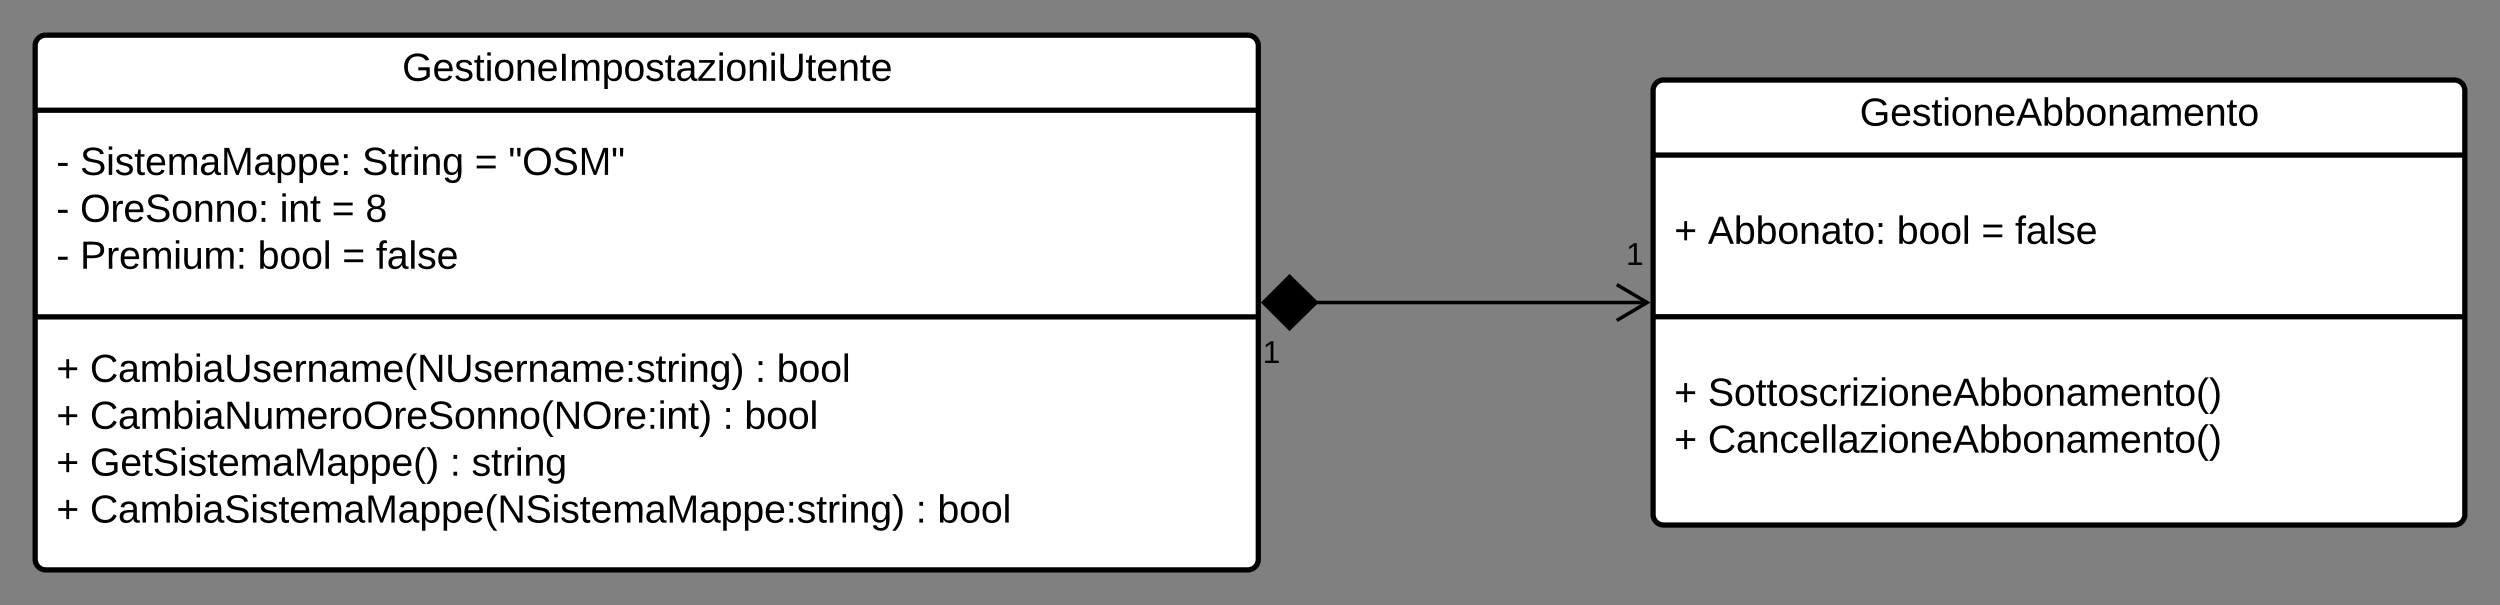 <svg xmlns="http://www.w3.org/2000/svg" xmlns:xlink="http://www.w3.org/1999/xlink" xmlns:lucid="lucid" width="1421.36" height="344"><rect width="100%" height="100%" fill="#808080" stroke="none"/><g transform="translate(235.182 -180.733)" lucid:page-tab-id="pXWbwb92a6S_"><path d="M-215.18 206.73a6 6 0 0 1 6-6h683.4a6 6 0 0 1 6 6v292a6 6 0 0 1-6 6h-683.4a6 6 0 0 1-6-6z" stroke="#000" stroke-width="3" fill="#fff"/><path d="M-215.18 243.4h695.4m-695.4 117.5h695.4" stroke="#000" stroke-width="3" fill="none"/><use xlink:href="#a" transform="matrix(1,0,0,1,-207.182,208.733) translate(200.648 17.944)"/><use xlink:href="#b" transform="matrix(1,0,0,1,-203.182,251.4) translate(0 28.778)"/><use xlink:href="#c" transform="matrix(1,0,0,1,-203.182,251.4) translate(13.519 28.778)"/><use xlink:href="#d" transform="matrix(1,0,0,1,-203.182,251.4) translate(173.827 28.778)"/><use xlink:href="#e" transform="matrix(1,0,0,1,-203.182,251.4) translate(237.901 28.778)"/><use xlink:href="#f" transform="matrix(1,0,0,1,-203.182,251.4) translate(257.037 28.778)"/><use xlink:href="#b" transform="matrix(1,0,0,1,-203.182,251.4) translate(0 55.444)"/><use xlink:href="#g" transform="matrix(1,0,0,1,-203.182,251.4) translate(13.519 55.444)"/><use xlink:href="#h" transform="matrix(1,0,0,1,-203.182,251.4) translate(127.037 55.444)"/><use xlink:href="#e" transform="matrix(1,0,0,1,-203.182,251.4) translate(156.605 55.444)"/><use xlink:href="#i" transform="matrix(1,0,0,1,-203.182,251.4) translate(175.741 55.444)"/><use xlink:href="#b" transform="matrix(1,0,0,1,-203.182,251.4) translate(0 82.111)"/><use xlink:href="#j" transform="matrix(1,0,0,1,-203.182,251.4) translate(13.519 82.111)"/><use xlink:href="#k" transform="matrix(1,0,0,1,-203.182,251.4) translate(114.506 82.111)"/><use xlink:href="#e" transform="matrix(1,0,0,1,-203.182,251.4) translate(162.593 82.111)"/><use xlink:href="#l" transform="matrix(1,0,0,1,-203.182,251.4) translate(181.728 82.111)"/><g><use xlink:href="#m" transform="matrix(1,0,0,1,-203.182,368.9) translate(0 28.944)"/><use xlink:href="#n" transform="matrix(1,0,0,1,-203.182,368.9) translate(19.136 28.944)"/><use xlink:href="#o" transform="matrix(1,0,0,1,-203.182,368.9) translate(397.284 28.944)"/><use xlink:href="#p" transform="matrix(1,0,0,1,-203.182,368.9) translate(409.63 28.944)"/><use xlink:href="#q" transform="matrix(1,0,0,1,-203.182,368.9) translate(0 55.611)"/><use xlink:href="#r" transform="matrix(1,0,0,1,-203.182,368.9) translate(19.136 55.611)"/><use xlink:href="#o" transform="matrix(1,0,0,1,-203.182,368.9) translate(378.889 55.611)"/><use xlink:href="#s" transform="matrix(1,0,0,1,-203.182,368.9) translate(391.235 55.611)"/><use xlink:href="#m" transform="matrix(1,0,0,1,-203.182,368.9) translate(0 82.278)"/><use xlink:href="#t" transform="matrix(1,0,0,1,-203.182,368.9) translate(19.136 82.278)"/><use xlink:href="#o" transform="matrix(1,0,0,1,-203.182,368.9) translate(223.765 82.278)"/><use xlink:href="#u" transform="matrix(1,0,0,1,-203.182,368.9) translate(236.111 82.278)"/><use xlink:href="#q" transform="matrix(1,0,0,1,-203.182,368.9) translate(0 108.944)"/><use xlink:href="#v" transform="matrix(1,0,0,1,-203.182,368.9) translate(19.136 108.944)"/><use xlink:href="#o" transform="matrix(1,0,0,1,-203.182,368.9) translate(488.642 108.944)"/><use xlink:href="#w" transform="matrix(1,0,0,1,-203.182,368.9) translate(500.988 108.944)"/></g><path d="M704.68 232.23a6 6 0 0 1 6-6h449.5a6 6 0 0 1 6 6v241a6 6 0 0 1-6 6h-449.5a6 6 0 0 1-6-6z" stroke="#000" stroke-width="3" fill="#fff"/><path d="M704.68 268.9h461.5m-461.5 91.92h461.5" stroke="#000" stroke-width="3" fill="none"/><g><use xlink:href="#x" transform="matrix(1,0,0,1,712.683,234.233) translate(109.481 17.944)"/></g><g><use xlink:href="#m" transform="matrix(1,0,0,1,716.683,276.9) translate(0 42.444)"/><use xlink:href="#y" transform="matrix(1,0,0,1,716.683,276.9) translate(19.136 42.444)"/><use xlink:href="#k" transform="matrix(1,0,0,1,716.683,276.9) translate(126.543 42.444)"/><use xlink:href="#e" transform="matrix(1,0,0,1,716.683,276.9) translate(174.63 42.444)"/><use xlink:href="#l" transform="matrix(1,0,0,1,716.683,276.9) translate(193.765 42.444)"/></g><g><use xlink:href="#m" transform="matrix(1,0,0,1,716.683,368.816) translate(0 42.611)"/><use xlink:href="#z" transform="matrix(1,0,0,1,716.683,368.816) translate(19.136 42.611)"/><use xlink:href="#m" transform="matrix(1,0,0,1,716.683,368.816) translate(0 69.278)"/><use xlink:href="#A" transform="matrix(1,0,0,1,716.683,368.816) translate(19.136 69.278)"/></g><path d="M512.44 352.73H701.4" stroke="#000" stroke-width="2" fill="none"/><path d="M483.1 352.73l14.86-14.85 15.15 14.85-15.14 14.85z" stroke="#000" stroke-width="2"/><path d="M684.04 362.9l17.22-10.17-17.22-10.18" stroke="#000" stroke-width="2" fill="none"/><g><use xlink:href="#B" transform="matrix(1,0,0,1,482.706,372.733) translate(0 14.4)"/></g><g><use xlink:href="#B" transform="matrix(1,0,0,1,689.309,316.952) translate(0 14.4)"/></g><defs><path d="M143 4C61 4 22-44 18-125c-5-107 100-154 193-111 17 8 29 25 37 43l-32 9c-13-25-37-40-76-40-61 0-88 39-88 99 0 61 29 100 91 101 35 0 62-11 79-27v-45h-74v-28h105v86C228-13 192 4 143 4" id="C"/><path d="M100-194c63 0 86 42 84 106H49c0 40 14 67 53 68 26 1 43-12 49-29l28 8c-11 28-37 45-77 45C44 4 14-33 15-96c1-61 26-98 85-98zm52 81c6-60-76-77-97-28-3 7-6 17-6 28h103" id="D"/><path d="M135-143c-3-34-86-38-87 0 15 53 115 12 119 90S17 21 10-45l28-5c4 36 97 45 98 0-10-56-113-15-118-90-4-57 82-63 122-42 12 7 21 19 24 35" id="E"/><path d="M59-47c-2 24 18 29 38 22v24C64 9 27 4 27-40v-127H5v-23h24l9-43h21v43h35v23H59v120" id="F"/><path d="M24-231v-30h32v30H24zM24 0v-190h32V0H24" id="G"/><path d="M100-194c62-1 85 37 85 99 1 63-27 99-86 99S16-35 15-95c0-66 28-99 85-99zM99-20c44 1 53-31 53-75 0-43-8-75-51-75s-53 32-53 75 10 74 51 75" id="H"/><path d="M117-194c89-4 53 116 60 194h-32v-121c0-31-8-49-39-48C34-167 62-67 57 0H25l-1-190h30c1 10-1 24 2 32 11-22 29-35 61-36" id="I"/><path d="M33 0v-248h34V0H33" id="J"/><path d="M210-169c-67 3-38 105-44 169h-31v-121c0-29-5-50-35-48C34-165 62-65 56 0H25l-1-190h30c1 10-1 24 2 32 10-44 99-50 107 0 11-21 27-35 58-36 85-2 47 119 55 194h-31v-121c0-29-5-49-35-48" id="K"/><path d="M115-194c55 1 70 41 70 98S169 2 115 4C84 4 66-9 55-30l1 105H24l-1-265h31l2 30c10-21 28-34 59-34zm-8 174c40 0 45-34 45-75s-6-73-45-74c-42 0-51 32-51 76 0 43 10 73 51 73" id="L"/><path d="M141-36C126-15 110 5 73 4 37 3 15-17 15-53c-1-64 63-63 125-63 3-35-9-54-41-54-24 1-41 7-42 31l-33-3c5-37 33-52 76-52 45 0 72 20 72 64v82c-1 20 7 32 28 27v20c-31 9-61-2-59-35zM48-53c0 20 12 33 32 33 41-3 63-29 60-74-43 2-92-5-92 41" id="M"/><path d="M9 0v-24l116-142H16v-24h144v24L44-24h123V0H9" id="N"/><path d="M232-93c-1 65-40 97-104 97C67 4 28-28 28-90v-158h33c8 89-33 224 67 224 102 0 64-133 71-224h33v155" id="O"/><g id="a"><use transform="matrix(0.062,0,0,0.062,0,0)" xlink:href="#C"/><use transform="matrix(0.062,0,0,0.062,17.284,0)" xlink:href="#D"/><use transform="matrix(0.062,0,0,0.062,29.63,0)" xlink:href="#E"/><use transform="matrix(0.062,0,0,0.062,40.741,0)" xlink:href="#F"/><use transform="matrix(0.062,0,0,0.062,46.914,0)" xlink:href="#G"/><use transform="matrix(0.062,0,0,0.062,51.79,0)" xlink:href="#H"/><use transform="matrix(0.062,0,0,0.062,64.136,0)" xlink:href="#I"/><use transform="matrix(0.062,0,0,0.062,76.481,0)" xlink:href="#D"/><use transform="matrix(0.062,0,0,0.062,88.827,0)" xlink:href="#J"/><use transform="matrix(0.062,0,0,0.062,95,0)" xlink:href="#K"/><use transform="matrix(0.062,0,0,0.062,113.457,0)" xlink:href="#L"/><use transform="matrix(0.062,0,0,0.062,125.802,0)" xlink:href="#H"/><use transform="matrix(0.062,0,0,0.062,138.148,0)" xlink:href="#E"/><use transform="matrix(0.062,0,0,0.062,149.259,0)" xlink:href="#F"/><use transform="matrix(0.062,0,0,0.062,155.432,0)" xlink:href="#M"/><use transform="matrix(0.062,0,0,0.062,167.778,0)" xlink:href="#N"/><use transform="matrix(0.062,0,0,0.062,178.889,0)" xlink:href="#G"/><use transform="matrix(0.062,0,0,0.062,183.765,0)" xlink:href="#H"/><use transform="matrix(0.062,0,0,0.062,196.111,0)" xlink:href="#I"/><use transform="matrix(0.062,0,0,0.062,208.457,0)" xlink:href="#G"/><use transform="matrix(0.062,0,0,0.062,213.333,0)" xlink:href="#O"/><use transform="matrix(0.062,0,0,0.062,229.321,0)" xlink:href="#F"/><use transform="matrix(0.062,0,0,0.062,235.494,0)" xlink:href="#D"/><use transform="matrix(0.062,0,0,0.062,247.84,0)" xlink:href="#I"/><use transform="matrix(0.062,0,0,0.062,260.185,0)" xlink:href="#F"/><use transform="matrix(0.062,0,0,0.062,266.358,0)" xlink:href="#D"/></g><path d="M16-82v-28h88v28H16" id="P"/><use transform="matrix(0.062,0,0,0.062,0,0)" xlink:href="#P" id="b"/><path d="M185-189c-5-48-123-54-124 2 14 75 158 14 163 119 3 78-121 87-175 55-17-10-28-26-33-46l33-7c5 56 141 63 141-1 0-78-155-14-162-118-5-82 145-84 179-34 5 7 8 16 11 25" id="Q"/><path d="M240 0l2-218c-23 76-54 145-80 218h-23L58-218 59 0H30v-248h44l77 211c21-75 51-140 76-211h43V0h-30" id="R"/><path d="M33-154v-36h34v36H33zM33 0v-36h34V0H33" id="S"/><g id="c"><use transform="matrix(0.062,0,0,0.062,0,0)" xlink:href="#Q"/><use transform="matrix(0.062,0,0,0.062,14.815,0)" xlink:href="#G"/><use transform="matrix(0.062,0,0,0.062,19.691,0)" xlink:href="#E"/><use transform="matrix(0.062,0,0,0.062,30.802,0)" xlink:href="#F"/><use transform="matrix(0.062,0,0,0.062,36.975,0)" xlink:href="#D"/><use transform="matrix(0.062,0,0,0.062,49.321,0)" xlink:href="#K"/><use transform="matrix(0.062,0,0,0.062,67.778,0)" xlink:href="#M"/><use transform="matrix(0.062,0,0,0.062,80.123,0)" xlink:href="#R"/><use transform="matrix(0.062,0,0,0.062,98.58,0)" xlink:href="#M"/><use transform="matrix(0.062,0,0,0.062,110.926,0)" xlink:href="#L"/><use transform="matrix(0.062,0,0,0.062,123.272,0)" xlink:href="#L"/><use transform="matrix(0.062,0,0,0.062,135.617,0)" xlink:href="#D"/><use transform="matrix(0.062,0,0,0.062,147.963,0)" xlink:href="#S"/></g><path d="M114-163C36-179 61-72 57 0H25l-1-190h30c1 12-1 29 2 39 6-27 23-49 58-41v29" id="T"/><path d="M177-190C167-65 218 103 67 71c-23-6-38-20-44-43l32-5c15 47 100 32 89-28v-30C133-14 115 1 83 1 29 1 15-40 15-95c0-56 16-97 71-98 29-1 48 16 59 35 1-10 0-23 2-32h30zM94-22c36 0 50-32 50-73 0-42-14-75-50-75-39 0-46 34-46 75s6 73 46 73" id="U"/><g id="d"><use transform="matrix(0.062,0,0,0.062,0,0)" xlink:href="#Q"/><use transform="matrix(0.062,0,0,0.062,14.815,0)" xlink:href="#F"/><use transform="matrix(0.062,0,0,0.062,20.988,0)" xlink:href="#T"/><use transform="matrix(0.062,0,0,0.062,28.333,0)" xlink:href="#G"/><use transform="matrix(0.062,0,0,0.062,33.21,0)" xlink:href="#I"/><use transform="matrix(0.062,0,0,0.062,45.556,0)" xlink:href="#U"/></g><path d="M18-150v-26h174v26H18zm0 90v-26h174v26H18" id="V"/><use transform="matrix(0.062,0,0,0.062,0,0)" xlink:href="#V" id="e"/><path d="M109-170H84l-4-78h32zm-65 0H19l-4-78h33" id="W"/><path d="M140-251c81 0 123 46 123 126C263-46 219 4 140 4 59 4 17-45 17-125s42-126 123-126zm0 227c63 0 89-41 89-101s-29-99-89-99c-61 0-89 39-89 99S79-25 140-24" id="X"/><g id="f"><use transform="matrix(0.062,0,0,0.062,0,0)" xlink:href="#W"/><use transform="matrix(0.062,0,0,0.062,7.84,0)" xlink:href="#X"/><use transform="matrix(0.062,0,0,0.062,25.123,0)" xlink:href="#Q"/><use transform="matrix(0.062,0,0,0.062,39.938,0)" xlink:href="#R"/><use transform="matrix(0.062,0,0,0.062,58.395,0)" xlink:href="#W"/></g><g id="g"><use transform="matrix(0.062,0,0,0.062,0,0)" xlink:href="#X"/><use transform="matrix(0.062,0,0,0.062,17.284,0)" xlink:href="#T"/><use transform="matrix(0.062,0,0,0.062,24.63,0)" xlink:href="#D"/><use transform="matrix(0.062,0,0,0.062,36.975,0)" xlink:href="#Q"/><use transform="matrix(0.062,0,0,0.062,51.79,0)" xlink:href="#H"/><use transform="matrix(0.062,0,0,0.062,64.136,0)" xlink:href="#I"/><use transform="matrix(0.062,0,0,0.062,76.481,0)" xlink:href="#I"/><use transform="matrix(0.062,0,0,0.062,88.827,0)" xlink:href="#H"/><use transform="matrix(0.062,0,0,0.062,101.173,0)" xlink:href="#S"/></g><g id="h"><use transform="matrix(0.062,0,0,0.062,0,0)" xlink:href="#G"/><use transform="matrix(0.062,0,0,0.062,4.877,0)" xlink:href="#I"/><use transform="matrix(0.062,0,0,0.062,17.222,0)" xlink:href="#F"/></g><path d="M134-131c28 9 52 24 51 62-1 50-34 73-85 73S17-19 16-69c0-36 21-54 49-61-75-25-45-126 34-121 46 3 78 18 79 63 0 33-17 51-44 57zm-34-11c31 1 46-15 46-44 0-28-17-43-47-42-29 0-46 13-45 42 1 28 16 44 46 44zm1 122c35 0 51-18 51-52 0-30-18-46-53-46-33 0-51 17-51 47 0 34 19 51 53 51" id="Y"/><use transform="matrix(0.062,0,0,0.062,0,0)" xlink:href="#Y" id="i"/><path d="M30-248c87 1 191-15 191 75 0 78-77 80-158 76V0H30v-248zm33 125c57 0 124 11 124-50 0-59-68-47-124-48v98" id="Z"/><path d="M84 4C-5 8 30-112 23-190h32v120c0 31 7 50 39 49 72-2 45-101 50-169h31l1 190h-30c-1-10 1-25-2-33-11 22-28 36-60 37" id="aa"/><g id="j"><use transform="matrix(0.062,0,0,0.062,0,0)" xlink:href="#Z"/><use transform="matrix(0.062,0,0,0.062,14.815,0)" xlink:href="#T"/><use transform="matrix(0.062,0,0,0.062,22.16,0)" xlink:href="#D"/><use transform="matrix(0.062,0,0,0.062,34.506,0)" xlink:href="#K"/><use transform="matrix(0.062,0,0,0.062,52.963,0)" xlink:href="#G"/><use transform="matrix(0.062,0,0,0.062,57.84,0)" xlink:href="#aa"/><use transform="matrix(0.062,0,0,0.062,70.185,0)" xlink:href="#K"/><use transform="matrix(0.062,0,0,0.062,88.642,0)" xlink:href="#S"/></g><path d="M115-194c53 0 69 39 70 98 0 66-23 100-70 100C84 3 66-7 56-30L54 0H23l1-261h32v101c10-23 28-34 59-34zm-8 174c40 0 45-34 45-75 0-40-5-75-45-74-42 0-51 32-51 76 0 43 10 73 51 73" id="ab"/><path d="M24 0v-261h32V0H24" id="ac"/><g id="k"><use transform="matrix(0.062,0,0,0.062,0,0)" xlink:href="#ab"/><use transform="matrix(0.062,0,0,0.062,12.346,0)" xlink:href="#H"/><use transform="matrix(0.062,0,0,0.062,24.691,0)" xlink:href="#H"/><use transform="matrix(0.062,0,0,0.062,37.037,0)" xlink:href="#ac"/></g><path d="M101-234c-31-9-42 10-38 44h38v23H63V0H32v-167H5v-23h27c-7-52 17-82 69-68v24" id="ad"/><g id="l"><use transform="matrix(0.062,0,0,0.062,0,0)" xlink:href="#ad"/><use transform="matrix(0.062,0,0,0.062,6.173,0)" xlink:href="#M"/><use transform="matrix(0.062,0,0,0.062,18.519,0)" xlink:href="#ac"/><use transform="matrix(0.062,0,0,0.062,23.395,0)" xlink:href="#E"/><use transform="matrix(0.062,0,0,0.062,34.506,0)" xlink:href="#D"/></g><path d="M118-107v75H92v-75H18v-26h74v-75h26v75h74v26h-74" id="ae"/><use transform="matrix(0.062,0,0,0.062,0,0)" xlink:href="#ae" id="m"/><path d="M212-179c-10-28-35-45-73-45-59 0-87 40-87 99 0 60 29 101 89 101 43 0 62-24 78-52l27 14C228-24 195 4 139 4 59 4 22-46 18-125c-6-104 99-153 187-111 19 9 31 26 39 46" id="af"/><path d="M87 75C49 33 22-17 22-94c0-76 28-126 65-167h31c-38 41-64 92-64 168S80 34 118 75H87" id="ag"/><path d="M190 0L58-211 59 0H30v-248h39L202-35l-2-213h31V0h-41" id="ah"/><path d="M33-261c38 41 65 92 65 168S71 34 33 75H2C39 34 66-17 66-93S39-220 2-261h31" id="ai"/><g id="n"><use transform="matrix(0.062,0,0,0.062,0,0)" xlink:href="#af"/><use transform="matrix(0.062,0,0,0.062,15.988,0)" xlink:href="#M"/><use transform="matrix(0.062,0,0,0.062,28.333,0)" xlink:href="#K"/><use transform="matrix(0.062,0,0,0.062,46.79,0)" xlink:href="#ab"/><use transform="matrix(0.062,0,0,0.062,59.136,0)" xlink:href="#G"/><use transform="matrix(0.062,0,0,0.062,64.012,0)" xlink:href="#M"/><use transform="matrix(0.062,0,0,0.062,76.358,0)" xlink:href="#O"/><use transform="matrix(0.062,0,0,0.062,92.346,0)" xlink:href="#E"/><use transform="matrix(0.062,0,0,0.062,103.457,0)" xlink:href="#D"/><use transform="matrix(0.062,0,0,0.062,115.802,0)" xlink:href="#T"/><use transform="matrix(0.062,0,0,0.062,123.148,0)" xlink:href="#I"/><use transform="matrix(0.062,0,0,0.062,135.494,0)" xlink:href="#M"/><use transform="matrix(0.062,0,0,0.062,147.84,0)" xlink:href="#K"/><use transform="matrix(0.062,0,0,0.062,166.296,0)" xlink:href="#D"/><use transform="matrix(0.062,0,0,0.062,178.642,0)" xlink:href="#ag"/><use transform="matrix(0.062,0,0,0.062,185.988,0)" xlink:href="#ah"/><use transform="matrix(0.062,0,0,0.062,201.975,0)" xlink:href="#O"/><use transform="matrix(0.062,0,0,0.062,217.963,0)" xlink:href="#E"/><use transform="matrix(0.062,0,0,0.062,229.074,0)" xlink:href="#D"/><use transform="matrix(0.062,0,0,0.062,241.42,0)" xlink:href="#T"/><use transform="matrix(0.062,0,0,0.062,248.765,0)" xlink:href="#I"/><use transform="matrix(0.062,0,0,0.062,261.111,0)" xlink:href="#M"/><use transform="matrix(0.062,0,0,0.062,273.457,0)" xlink:href="#K"/><use transform="matrix(0.062,0,0,0.062,291.914,0)" xlink:href="#D"/><use transform="matrix(0.062,0,0,0.062,304.259,0)" xlink:href="#S"/><use transform="matrix(0.062,0,0,0.062,310.432,0)" xlink:href="#E"/><use transform="matrix(0.062,0,0,0.062,321.543,0)" xlink:href="#F"/><use transform="matrix(0.062,0,0,0.062,327.716,0)" xlink:href="#T"/><use transform="matrix(0.062,0,0,0.062,335.062,0)" xlink:href="#G"/><use transform="matrix(0.062,0,0,0.062,339.938,0)" xlink:href="#I"/><use transform="matrix(0.062,0,0,0.062,352.284,0)" xlink:href="#U"/><use transform="matrix(0.062,0,0,0.062,364.63,0)" xlink:href="#ai"/></g><use transform="matrix(0.062,0,0,0.062,0,0)" xlink:href="#S" id="o"/><g id="p"><use transform="matrix(0.062,0,0,0.062,0,0)" xlink:href="#ab"/><use transform="matrix(0.062,0,0,0.062,12.346,0)" xlink:href="#H"/><use transform="matrix(0.062,0,0,0.062,24.691,0)" xlink:href="#H"/><use transform="matrix(0.062,0,0,0.062,37.037,0)" xlink:href="#ac"/></g><use transform="matrix(0.062,0,0,0.062,0,0)" xlink:href="#ae" id="q"/><g id="r"><use transform="matrix(0.062,0,0,0.062,0,0)" xlink:href="#af"/><use transform="matrix(0.062,0,0,0.062,15.988,0)" xlink:href="#M"/><use transform="matrix(0.062,0,0,0.062,28.333,0)" xlink:href="#K"/><use transform="matrix(0.062,0,0,0.062,46.79,0)" xlink:href="#ab"/><use transform="matrix(0.062,0,0,0.062,59.136,0)" xlink:href="#G"/><use transform="matrix(0.062,0,0,0.062,64.012,0)" xlink:href="#M"/><use transform="matrix(0.062,0,0,0.062,76.358,0)" xlink:href="#ah"/><use transform="matrix(0.062,0,0,0.062,92.346,0)" xlink:href="#aa"/><use transform="matrix(0.062,0,0,0.062,104.691,0)" xlink:href="#K"/><use transform="matrix(0.062,0,0,0.062,123.148,0)" xlink:href="#D"/><use transform="matrix(0.062,0,0,0.062,135.494,0)" xlink:href="#T"/><use transform="matrix(0.062,0,0,0.062,142.84,0)" xlink:href="#H"/><use transform="matrix(0.062,0,0,0.062,155.185,0)" xlink:href="#X"/><use transform="matrix(0.062,0,0,0.062,172.469,0)" xlink:href="#T"/><use transform="matrix(0.062,0,0,0.062,179.815,0)" xlink:href="#D"/><use transform="matrix(0.062,0,0,0.062,192.16,0)" xlink:href="#Q"/><use transform="matrix(0.062,0,0,0.062,206.975,0)" xlink:href="#H"/><use transform="matrix(0.062,0,0,0.062,219.321,0)" xlink:href="#I"/><use transform="matrix(0.062,0,0,0.062,231.667,0)" xlink:href="#I"/><use transform="matrix(0.062,0,0,0.062,244.012,0)" xlink:href="#H"/><use transform="matrix(0.062,0,0,0.062,256.358,0)" xlink:href="#ag"/><use transform="matrix(0.062,0,0,0.062,263.704,0)" xlink:href="#ah"/><use transform="matrix(0.062,0,0,0.062,279.691,0)" xlink:href="#X"/><use transform="matrix(0.062,0,0,0.062,296.975,0)" xlink:href="#T"/><use transform="matrix(0.062,0,0,0.062,304.321,0)" xlink:href="#D"/><use transform="matrix(0.062,0,0,0.062,316.667,0)" xlink:href="#S"/><use transform="matrix(0.062,0,0,0.062,322.84,0)" xlink:href="#G"/><use transform="matrix(0.062,0,0,0.062,327.716,0)" xlink:href="#I"/><use transform="matrix(0.062,0,0,0.062,340.062,0)" xlink:href="#F"/><use transform="matrix(0.062,0,0,0.062,346.235,0)" xlink:href="#ai"/></g><g id="s"><use transform="matrix(0.062,0,0,0.062,0,0)" xlink:href="#ab"/><use transform="matrix(0.062,0,0,0.062,12.346,0)" xlink:href="#H"/><use transform="matrix(0.062,0,0,0.062,24.691,0)" xlink:href="#H"/><use transform="matrix(0.062,0,0,0.062,37.037,0)" xlink:href="#ac"/></g><g id="t"><use transform="matrix(0.062,0,0,0.062,0,0)" xlink:href="#C"/><use transform="matrix(0.062,0,0,0.062,17.284,0)" xlink:href="#D"/><use transform="matrix(0.062,0,0,0.062,29.63,0)" xlink:href="#F"/><use transform="matrix(0.062,0,0,0.062,35.802,0)" xlink:href="#Q"/><use transform="matrix(0.062,0,0,0.062,50.617,0)" xlink:href="#G"/><use transform="matrix(0.062,0,0,0.062,55.494,0)" xlink:href="#E"/><use transform="matrix(0.062,0,0,0.062,66.605,0)" xlink:href="#F"/><use transform="matrix(0.062,0,0,0.062,72.778,0)" xlink:href="#D"/><use transform="matrix(0.062,0,0,0.062,85.123,0)" xlink:href="#K"/><use transform="matrix(0.062,0,0,0.062,103.58,0)" xlink:href="#M"/><use transform="matrix(0.062,0,0,0.062,115.926,0)" xlink:href="#R"/><use transform="matrix(0.062,0,0,0.062,134.383,0)" xlink:href="#M"/><use transform="matrix(0.062,0,0,0.062,146.728,0)" xlink:href="#L"/><use transform="matrix(0.062,0,0,0.062,159.074,0)" xlink:href="#L"/><use transform="matrix(0.062,0,0,0.062,171.42,0)" xlink:href="#D"/><use transform="matrix(0.062,0,0,0.062,183.765,0)" xlink:href="#ag"/><use transform="matrix(0.062,0,0,0.062,191.111,0)" xlink:href="#ai"/></g><g id="u"><use transform="matrix(0.062,0,0,0.062,0,0)" xlink:href="#E"/><use transform="matrix(0.062,0,0,0.062,11.111,0)" xlink:href="#F"/><use transform="matrix(0.062,0,0,0.062,17.284,0)" xlink:href="#T"/><use transform="matrix(0.062,0,0,0.062,24.63,0)" xlink:href="#G"/><use transform="matrix(0.062,0,0,0.062,29.506,0)" xlink:href="#I"/><use transform="matrix(0.062,0,0,0.062,41.852,0)" xlink:href="#U"/></g><g id="v"><use transform="matrix(0.062,0,0,0.062,0,0)" xlink:href="#af"/><use transform="matrix(0.062,0,0,0.062,15.988,0)" xlink:href="#M"/><use transform="matrix(0.062,0,0,0.062,28.333,0)" xlink:href="#K"/><use transform="matrix(0.062,0,0,0.062,46.79,0)" xlink:href="#ab"/><use transform="matrix(0.062,0,0,0.062,59.136,0)" xlink:href="#G"/><use transform="matrix(0.062,0,0,0.062,64.012,0)" xlink:href="#M"/><use transform="matrix(0.062,0,0,0.062,76.358,0)" xlink:href="#Q"/><use transform="matrix(0.062,0,0,0.062,91.173,0)" xlink:href="#G"/><use transform="matrix(0.062,0,0,0.062,96.049,0)" xlink:href="#E"/><use transform="matrix(0.062,0,0,0.062,107.16,0)" xlink:href="#F"/><use transform="matrix(0.062,0,0,0.062,113.333,0)" xlink:href="#D"/><use transform="matrix(0.062,0,0,0.062,125.679,0)" xlink:href="#K"/><use transform="matrix(0.062,0,0,0.062,144.136,0)" xlink:href="#M"/><use transform="matrix(0.062,0,0,0.062,156.481,0)" xlink:href="#R"/><use transform="matrix(0.062,0,0,0.062,174.938,0)" xlink:href="#M"/><use transform="matrix(0.062,0,0,0.062,187.284,0)" xlink:href="#L"/><use transform="matrix(0.062,0,0,0.062,199.63,0)" xlink:href="#L"/><use transform="matrix(0.062,0,0,0.062,211.975,0)" xlink:href="#D"/><use transform="matrix(0.062,0,0,0.062,224.321,0)" xlink:href="#ag"/><use transform="matrix(0.062,0,0,0.062,231.667,0)" xlink:href="#ah"/><use transform="matrix(0.062,0,0,0.062,247.654,0)" xlink:href="#Q"/><use transform="matrix(0.062,0,0,0.062,262.469,0)" xlink:href="#G"/><use transform="matrix(0.062,0,0,0.062,267.346,0)" xlink:href="#E"/><use transform="matrix(0.062,0,0,0.062,278.457,0)" xlink:href="#F"/><use transform="matrix(0.062,0,0,0.062,284.63,0)" xlink:href="#D"/><use transform="matrix(0.062,0,0,0.062,296.975,0)" xlink:href="#K"/><use transform="matrix(0.062,0,0,0.062,315.432,0)" xlink:href="#M"/><use transform="matrix(0.062,0,0,0.062,327.778,0)" xlink:href="#R"/><use transform="matrix(0.062,0,0,0.062,346.235,0)" xlink:href="#M"/><use transform="matrix(0.062,0,0,0.062,358.58,0)" xlink:href="#L"/><use transform="matrix(0.062,0,0,0.062,370.926,0)" xlink:href="#L"/><use transform="matrix(0.062,0,0,0.062,383.272,0)" xlink:href="#D"/><use transform="matrix(0.062,0,0,0.062,395.617,0)" xlink:href="#S"/><use transform="matrix(0.062,0,0,0.062,401.79,0)" xlink:href="#E"/><use transform="matrix(0.062,0,0,0.062,412.901,0)" xlink:href="#F"/><use transform="matrix(0.062,0,0,0.062,419.074,0)" xlink:href="#T"/><use transform="matrix(0.062,0,0,0.062,426.42,0)" xlink:href="#G"/><use transform="matrix(0.062,0,0,0.062,431.296,0)" xlink:href="#I"/><use transform="matrix(0.062,0,0,0.062,443.642,0)" xlink:href="#U"/><use transform="matrix(0.062,0,0,0.062,455.988,0)" xlink:href="#ai"/></g><g id="w"><use transform="matrix(0.062,0,0,0.062,0,0)" xlink:href="#ab"/><use transform="matrix(0.062,0,0,0.062,12.346,0)" xlink:href="#H"/><use transform="matrix(0.062,0,0,0.062,24.691,0)" xlink:href="#H"/><use transform="matrix(0.062,0,0,0.062,37.037,0)" xlink:href="#ac"/></g><path d="M205 0l-28-72H64L36 0H1l101-248h38L239 0h-34zm-38-99l-47-123c-12 45-31 82-46 123h93" id="aj"/><g id="x"><use transform="matrix(0.062,0,0,0.062,0,0)" xlink:href="#C"/><use transform="matrix(0.062,0,0,0.062,17.284,0)" xlink:href="#D"/><use transform="matrix(0.062,0,0,0.062,29.63,0)" xlink:href="#E"/><use transform="matrix(0.062,0,0,0.062,40.741,0)" xlink:href="#F"/><use transform="matrix(0.062,0,0,0.062,46.914,0)" xlink:href="#G"/><use transform="matrix(0.062,0,0,0.062,51.79,0)" xlink:href="#H"/><use transform="matrix(0.062,0,0,0.062,64.136,0)" xlink:href="#I"/><use transform="matrix(0.062,0,0,0.062,76.481,0)" xlink:href="#D"/><use transform="matrix(0.062,0,0,0.062,88.827,0)" xlink:href="#aj"/><use transform="matrix(0.062,0,0,0.062,103.642,0)" xlink:href="#ab"/><use transform="matrix(0.062,0,0,0.062,115.988,0)" xlink:href="#ab"/><use transform="matrix(0.062,0,0,0.062,128.333,0)" xlink:href="#H"/><use transform="matrix(0.062,0,0,0.062,140.679,0)" xlink:href="#I"/><use transform="matrix(0.062,0,0,0.062,153.025,0)" xlink:href="#M"/><use transform="matrix(0.062,0,0,0.062,165.37,0)" xlink:href="#K"/><use transform="matrix(0.062,0,0,0.062,183.827,0)" xlink:href="#D"/><use transform="matrix(0.062,0,0,0.062,196.173,0)" xlink:href="#I"/><use transform="matrix(0.062,0,0,0.062,208.519,0)" xlink:href="#F"/><use transform="matrix(0.062,0,0,0.062,214.691,0)" xlink:href="#H"/></g><g id="y"><use transform="matrix(0.062,0,0,0.062,0,0)" xlink:href="#aj"/><use transform="matrix(0.062,0,0,0.062,14.815,0)" xlink:href="#ab"/><use transform="matrix(0.062,0,0,0.062,27.16,0)" xlink:href="#ab"/><use transform="matrix(0.062,0,0,0.062,39.506,0)" xlink:href="#H"/><use transform="matrix(0.062,0,0,0.062,51.852,0)" xlink:href="#I"/><use transform="matrix(0.062,0,0,0.062,64.198,0)" xlink:href="#M"/><use transform="matrix(0.062,0,0,0.062,76.543,0)" xlink:href="#F"/><use transform="matrix(0.062,0,0,0.062,82.716,0)" xlink:href="#H"/><use transform="matrix(0.062,0,0,0.062,95.062,0)" xlink:href="#S"/></g><path d="M96-169c-40 0-48 33-48 73s9 75 48 75c24 0 41-14 43-38l32 2c-6 37-31 61-74 61-59 0-76-41-82-99-10-93 101-131 147-64 4 7 5 14 7 22l-32 3c-4-21-16-35-41-35" id="ak"/><g id="z"><use transform="matrix(0.062,0,0,0.062,0,0)" xlink:href="#Q"/><use transform="matrix(0.062,0,0,0.062,14.815,0)" xlink:href="#H"/><use transform="matrix(0.062,0,0,0.062,27.16,0)" xlink:href="#F"/><use transform="matrix(0.062,0,0,0.062,33.333,0)" xlink:href="#F"/><use transform="matrix(0.062,0,0,0.062,39.506,0)" xlink:href="#H"/><use transform="matrix(0.062,0,0,0.062,51.852,0)" xlink:href="#E"/><use transform="matrix(0.062,0,0,0.062,62.963,0)" xlink:href="#ak"/><use transform="matrix(0.062,0,0,0.062,74.074,0)" xlink:href="#T"/><use transform="matrix(0.062,0,0,0.062,81.42,0)" xlink:href="#G"/><use transform="matrix(0.062,0,0,0.062,86.296,0)" xlink:href="#N"/><use transform="matrix(0.062,0,0,0.062,97.407,0)" xlink:href="#G"/><use transform="matrix(0.062,0,0,0.062,102.284,0)" xlink:href="#H"/><use transform="matrix(0.062,0,0,0.062,114.63,0)" xlink:href="#I"/><use transform="matrix(0.062,0,0,0.062,126.975,0)" xlink:href="#D"/><use transform="matrix(0.062,0,0,0.062,139.321,0)" xlink:href="#aj"/><use transform="matrix(0.062,0,0,0.062,154.136,0)" xlink:href="#ab"/><use transform="matrix(0.062,0,0,0.062,166.481,0)" xlink:href="#ab"/><use transform="matrix(0.062,0,0,0.062,178.827,0)" xlink:href="#H"/><use transform="matrix(0.062,0,0,0.062,191.173,0)" xlink:href="#I"/><use transform="matrix(0.062,0,0,0.062,203.519,0)" xlink:href="#M"/><use transform="matrix(0.062,0,0,0.062,215.864,0)" xlink:href="#K"/><use transform="matrix(0.062,0,0,0.062,234.321,0)" xlink:href="#D"/><use transform="matrix(0.062,0,0,0.062,246.667,0)" xlink:href="#I"/><use transform="matrix(0.062,0,0,0.062,259.012,0)" xlink:href="#F"/><use transform="matrix(0.062,0,0,0.062,265.185,0)" xlink:href="#H"/><use transform="matrix(0.062,0,0,0.062,277.531,0)" xlink:href="#ag"/><use transform="matrix(0.062,0,0,0.062,284.877,0)" xlink:href="#ai"/></g><g id="A"><use transform="matrix(0.062,0,0,0.062,0,0)" xlink:href="#af"/><use transform="matrix(0.062,0,0,0.062,15.988,0)" xlink:href="#M"/><use transform="matrix(0.062,0,0,0.062,28.333,0)" xlink:href="#I"/><use transform="matrix(0.062,0,0,0.062,40.679,0)" xlink:href="#ak"/><use transform="matrix(0.062,0,0,0.062,51.79,0)" xlink:href="#D"/><use transform="matrix(0.062,0,0,0.062,64.136,0)" xlink:href="#ac"/><use transform="matrix(0.062,0,0,0.062,69.012,0)" xlink:href="#ac"/><use transform="matrix(0.062,0,0,0.062,73.889,0)" xlink:href="#M"/><use transform="matrix(0.062,0,0,0.062,86.235,0)" xlink:href="#N"/><use transform="matrix(0.062,0,0,0.062,97.346,0)" xlink:href="#G"/><use transform="matrix(0.062,0,0,0.062,102.222,0)" xlink:href="#H"/><use transform="matrix(0.062,0,0,0.062,114.568,0)" xlink:href="#I"/><use transform="matrix(0.062,0,0,0.062,126.914,0)" xlink:href="#D"/><use transform="matrix(0.062,0,0,0.062,139.259,0)" xlink:href="#aj"/><use transform="matrix(0.062,0,0,0.062,154.074,0)" xlink:href="#ab"/><use transform="matrix(0.062,0,0,0.062,166.42,0)" xlink:href="#ab"/><use transform="matrix(0.062,0,0,0.062,178.765,0)" xlink:href="#H"/><use transform="matrix(0.062,0,0,0.062,191.111,0)" xlink:href="#I"/><use transform="matrix(0.062,0,0,0.062,203.457,0)" xlink:href="#M"/><use transform="matrix(0.062,0,0,0.062,215.802,0)" xlink:href="#K"/><use transform="matrix(0.062,0,0,0.062,234.259,0)" xlink:href="#D"/><use transform="matrix(0.062,0,0,0.062,246.605,0)" xlink:href="#I"/><use transform="matrix(0.062,0,0,0.062,258.951,0)" xlink:href="#F"/><use transform="matrix(0.062,0,0,0.062,265.123,0)" xlink:href="#H"/><use transform="matrix(0.062,0,0,0.062,277.469,0)" xlink:href="#ag"/><use transform="matrix(0.062,0,0,0.062,284.815,0)" xlink:href="#ai"/></g><path d="M27 0v-27h64v-190l-56 39v-29l58-41h29v221h61V0H27" id="al"/><use transform="matrix(0.05,0,0,0.05,0,0)" xlink:href="#al" id="B"/></defs></g></svg>